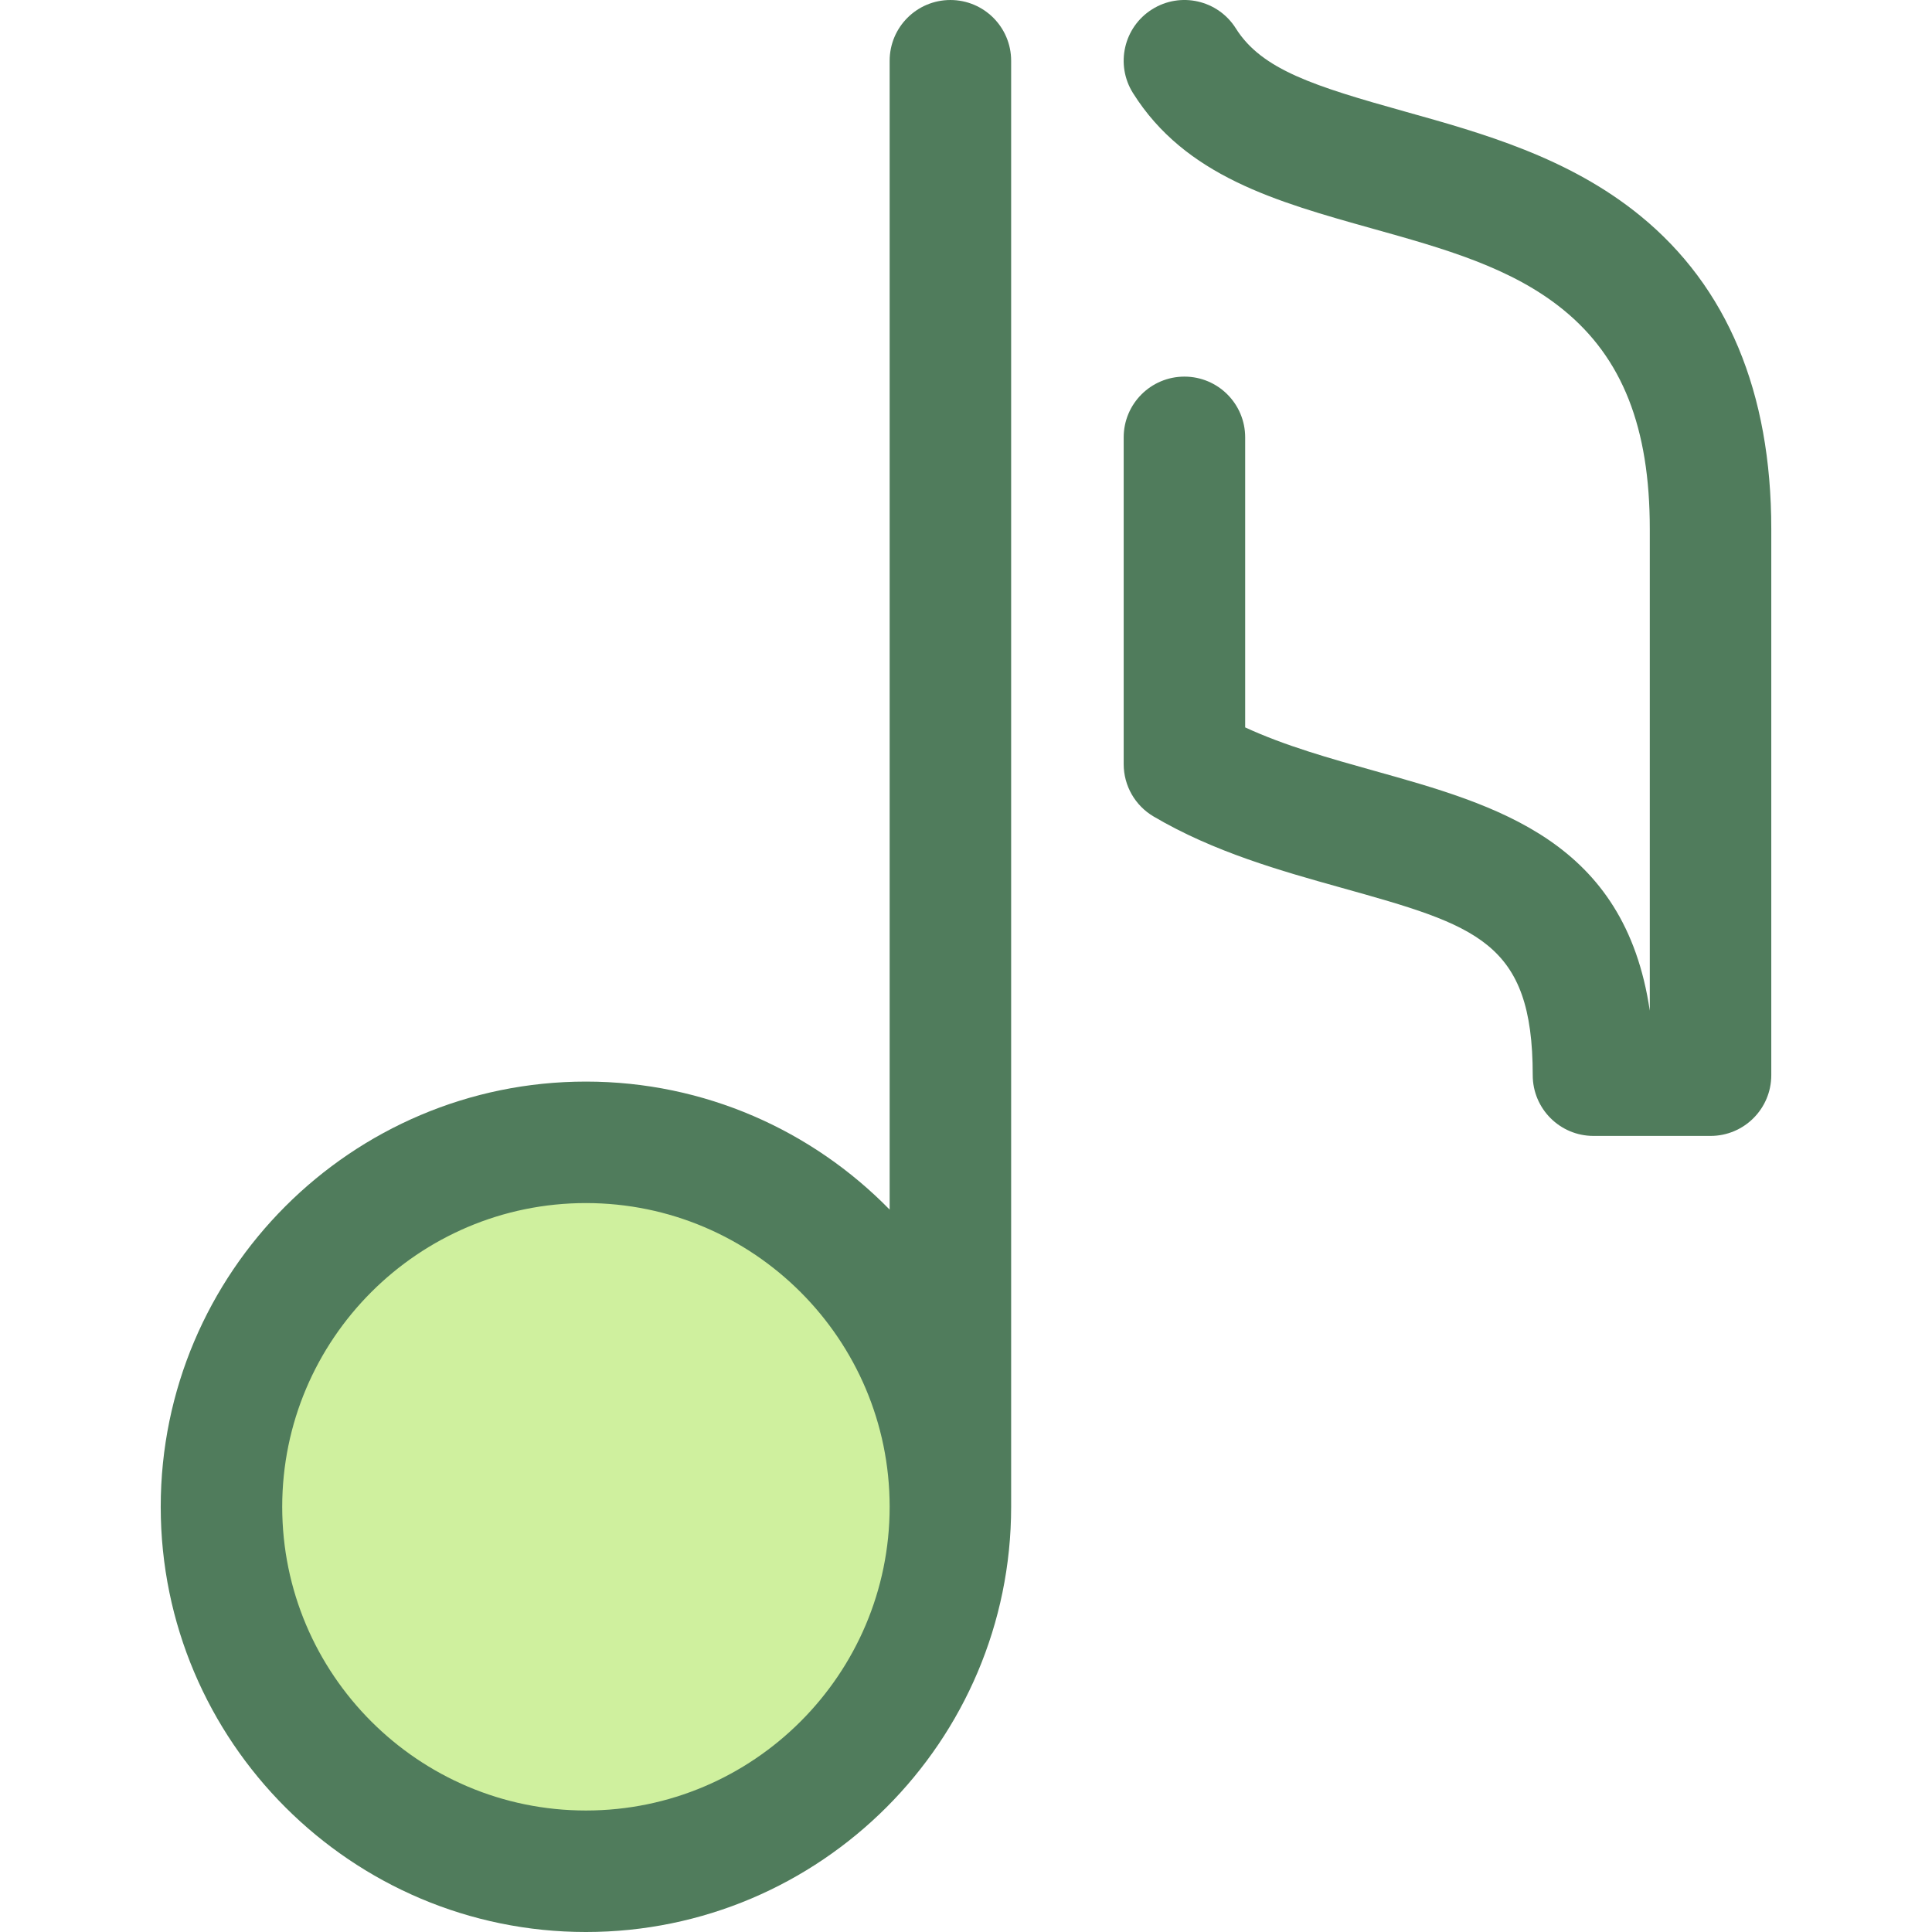 <?xml version="1.0" encoding="iso-8859-1"?>
<!-- Generator: Adobe Illustrator 19.0.0, SVG Export Plug-In . SVG Version: 6.00 Build 0)  -->
<svg version="1.1" id="Layer_1" xmlns="http://www.w3.org/2000/svg" xmlns:xlink="http://www.w3.org/1999/xlink" x="0px" y="0px"
	 viewBox="0 0 512.001 512.001" style="enable-background:new 0 0 512.001 512.001;" xml:space="preserve">
<circle style="fill:#CFF09E;" cx="155.28" cy="399.321" r="96.587"/>
<g>
	<path style="fill:#507C5C;" d="M251.865,0.002c-8.891,0-16.098,7.209-16.098,16.098v304.461
		c-20.47-20.916-48.982-33.929-80.489-33.929c-62.134,0-112.685,50.55-112.685,112.685s50.55,112.685,112.685,112.685
		s112.685-50.55,112.685-112.685V16.1C267.963,7.209,260.756,0.002,251.865,0.002z M155.278,479.804
		c-44.382,0-80.489-36.107-80.489-80.489s36.107-80.489,80.489-80.489s80.489,36.107,80.489,80.489S199.661,479.804,155.278,479.804
		z"/>
	<path style="fill:#507C5C;" d="M453.31,301.031h-31.022c-8.891,0-16.098-7.209-16.098-16.098c0-35.484-14.878-39.646-50.819-49.7
		c-15.773-4.411-33.651-9.414-49.665-18.86c-4.907-2.896-7.918-8.168-7.918-13.865v-86.603c0-8.889,7.207-16.098,16.098-16.098
		s16.098,7.209,16.098,16.098v76.864c10.61,4.899,22.492,8.223,34.061,11.46c32.764,9.163,66.526,18.604,73.168,63.618V140.161
		c0-26.858-7.27-45.298-22.88-58.036c-13.78-11.246-31.666-16.246-50.602-21.539c-25.526-7.146-49.633-13.896-63.475-35.921
		c-4.731-7.529-2.463-17.466,5.064-22.196c7.526-4.731,17.465-2.463,22.196,5.064c6.895,10.971,20.837,15.315,44.889,22.048
		c20.29,5.671,43.295,12.102,62.284,27.601c23.039,18.801,34.72,46.717,34.72,82.979v144.772
		C469.407,293.823,462.2,301.031,453.31,301.031z"/>
</g>
<g>
</g>
<g>
</g>
<g>
</g>
<g>
</g>
<g>
</g>
<g>
</g>
<g>
</g>
<g>
</g>
<g>
</g>
<g>
</g>
<g>
</g>
<g>
</g>
<g>
</g>
<g>
</g>
<g>
</g>
</svg>
